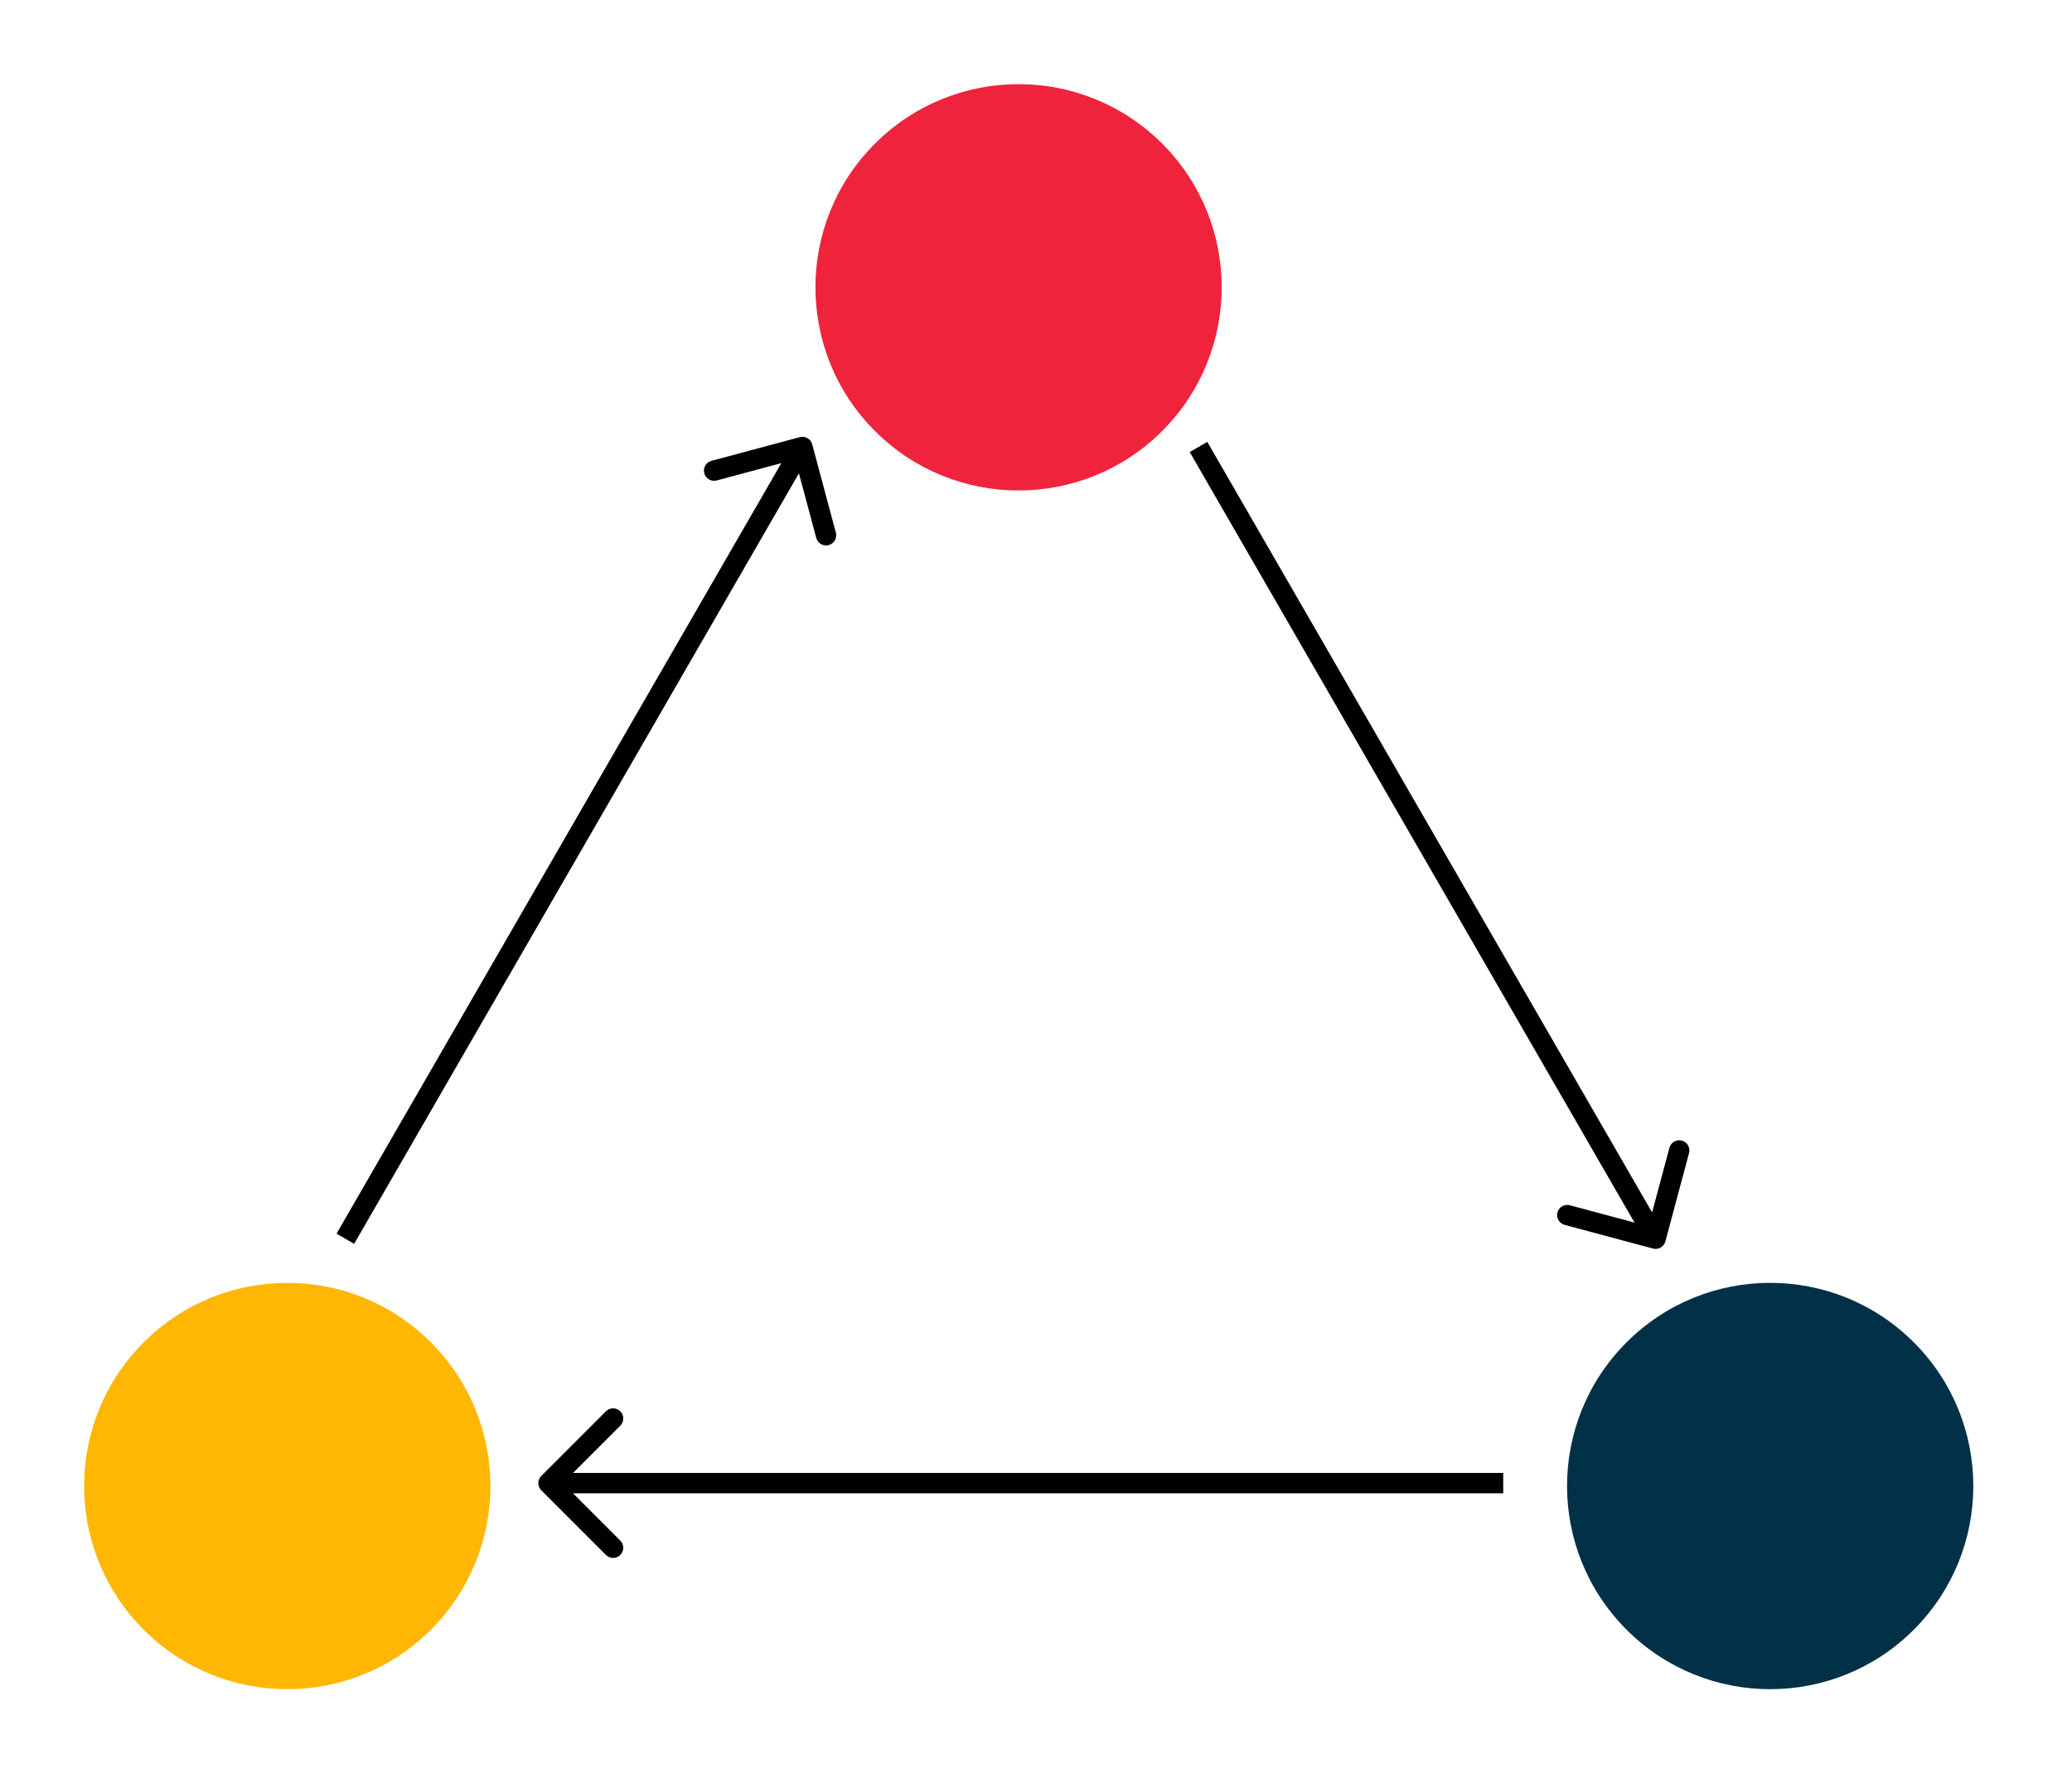 <svg width="102" height="88" viewBox="0 0 102 88" fill="none" xmlns="http://www.w3.org/2000/svg">
<path d="M57.213 21.213C61.118 17.308 61.118 10.976 57.213 7.071C53.308 3.166 46.976 3.166 43.071 7.071C39.166 10.976 39.166 17.308 43.071 21.213C46.976 25.118 53.308 25.118 57.213 21.213Z" fill="#EF233C"/>
<path d="M21.213 80.213C25.118 76.308 25.118 69.976 21.213 66.071C17.308 62.166 10.976 62.166 7.071 66.071C3.166 69.976 3.166 76.308 7.071 80.213C10.976 84.118 17.308 84.118 21.213 80.213Z" fill="#FFB703"/>
<path d="M94.213 80.213C98.118 76.308 98.118 69.976 94.213 66.071C90.308 62.166 83.976 62.166 80.071 66.071C76.166 69.976 76.166 76.308 80.071 80.213C83.976 84.118 90.308 84.118 94.213 80.213Z" fill="#023047"/>
<path d="M39.983 21.871C39.911 21.604 39.637 21.446 39.371 21.517L35.024 22.682C34.757 22.753 34.599 23.027 34.67 23.294C34.742 23.561 35.016 23.719 35.283 23.648L39.146 22.612L40.182 26.476C40.253 26.743 40.527 26.901 40.794 26.83C41.061 26.758 41.219 26.484 41.148 26.217L39.983 21.871ZM17.433 61.221L39.933 22.25L39.067 21.75L16.567 60.721L17.433 61.221Z" fill="black"/>
<path d="M26.646 72.646C26.451 72.842 26.451 73.158 26.646 73.354L29.828 76.535C30.024 76.731 30.34 76.731 30.535 76.535C30.731 76.34 30.731 76.024 30.535 75.828L27.707 73L30.535 70.172C30.731 69.976 30.731 69.66 30.535 69.465C30.34 69.269 30.024 69.269 29.828 69.465L26.646 72.646ZM74 72.5H27V73.5H74V72.5Z" fill="black"/>
<path d="M81.371 61.454C81.637 61.526 81.912 61.367 81.983 61.101L83.148 56.754C83.219 56.487 83.061 56.213 82.794 56.142C82.527 56.07 82.253 56.228 82.182 56.495L81.146 60.359L77.283 59.324C77.016 59.252 76.742 59.41 76.67 59.677C76.599 59.944 76.757 60.218 77.024 60.289L81.371 61.454ZM81.933 60.721L59.433 21.75L58.567 22.25L81.067 61.221L81.933 60.721Z" fill="black"/>
</svg>

